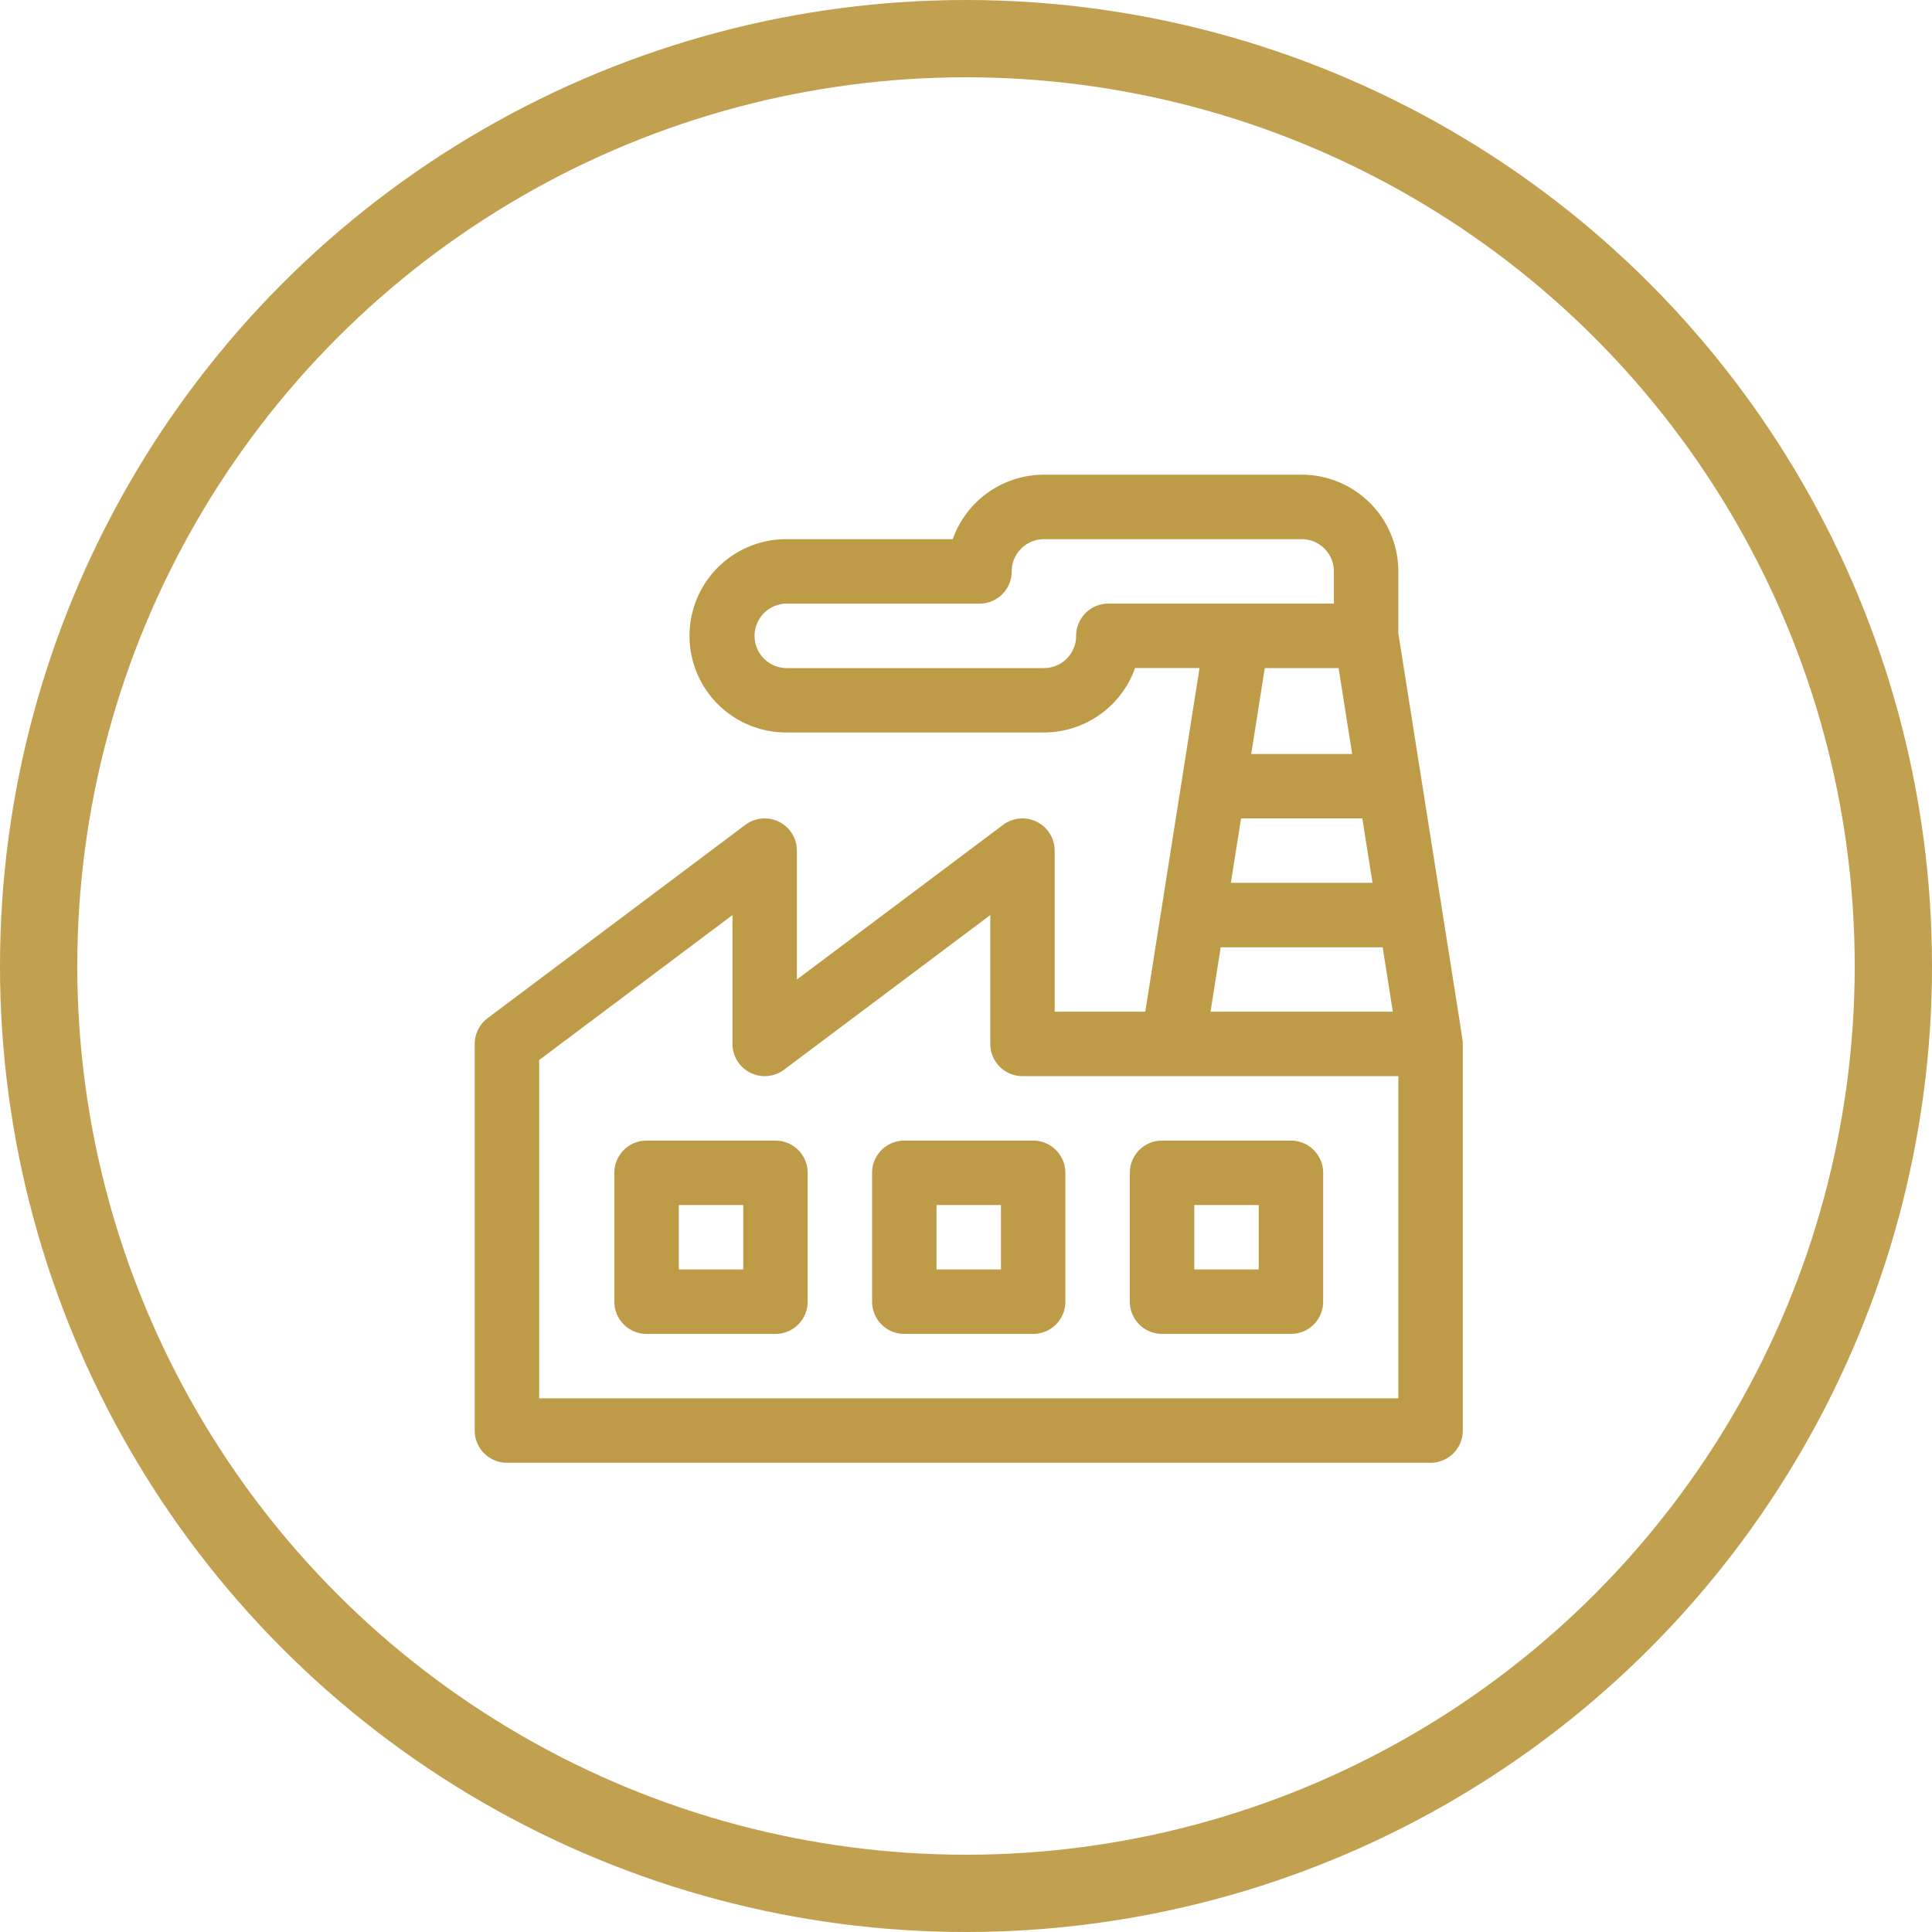 <svg xmlns="http://www.w3.org/2000/svg" viewBox="379 1126 175 175"><defs><style>.b{fill:#be9b47}</style></defs><g transform="translate(379 1126)" stroke="#c1a050" stroke-width="7" fill="none"><circle cx="87.5" cy="87.5" r="87.5" stroke="none"/><circle cx="87.5" cy="87.5" r="84"/></g><path class="b" d="M505.662 1183.363v-5.608a8.765 8.765 0 0 0-8.755-8.758h-23.348a8.77 8.77 0 0 0-8.259 5.84h-15.088a8.755 8.755 0 0 0 0 17.511h23.347a8.77 8.77 0 0 0 8.255-5.837h5.84l-4.914 31.13h-8.208v-14.592a2.921 2.921 0 0 0-4.67-2.335l-18.677 14.008v-11.673a2.921 2.921 0 0 0-4.67-2.335l-23.348 17.511a2.918 2.918 0 0 0-1.167 2.334v35.022a2.918 2.918 0 0 0 2.918 2.916h83.663a2.918 2.918 0 0 0 2.919-2.916v-35.022c0-.385.216 1.145-5.838-37.196zm-.5 34.278h-16.513l.922-5.837h14.673zm-1.84-11.674h-12.83l.922-5.837H502.4zm-1.843-11.67h-9.144l1.229-7.782h6.686zm-22.079-13.623a2.918 2.918 0 0 0-2.922 2.923 2.922 2.922 0 0 1-2.918 2.918h-23.348a2.919 2.919 0 0 1 0-5.837h17.511a2.918 2.918 0 0 0 2.918-2.918 2.922 2.922 0 0 1 2.918-2.923h23.348a2.922 2.922 0 0 1 2.918 2.918v2.918zm26.262 71.988h-77.825v-30.643l17.511-13.133v11.673a2.921 2.921 0 0 0 4.67 2.335l18.682-14.008v11.673a2.918 2.918 0 0 0 2.918 2.918h34.044z"/><path class="b" d="M495.934 1229.315H484.26a2.918 2.918 0 0 0-2.918 2.918v11.674a2.918 2.918 0 0 0 2.918 2.918h11.674a2.918 2.918 0 0 0 2.918-2.918v-11.674a2.918 2.918 0 0 0-2.918-2.918zm-2.919 11.674h-5.837v-5.837h5.837zm-20.432-11.674h-11.671a2.918 2.918 0 0 0-2.918 2.918v11.674a2.918 2.918 0 0 0 2.918 2.918h11.671a2.918 2.918 0 0 0 2.918-2.918v-11.674a2.918 2.918 0 0 0-2.918-2.918zm-2.918 11.674h-5.837v-5.837h5.837zm-20.426-11.674h-11.674a2.918 2.918 0 0 0-2.918 2.918v11.674a2.918 2.918 0 0 0 2.918 2.918h11.674a2.918 2.918 0 0 0 2.918-2.918v-11.674a2.918 2.918 0 0 0-2.918-2.918zm-2.918 11.674h-5.837v-5.837h5.837z"/></svg>